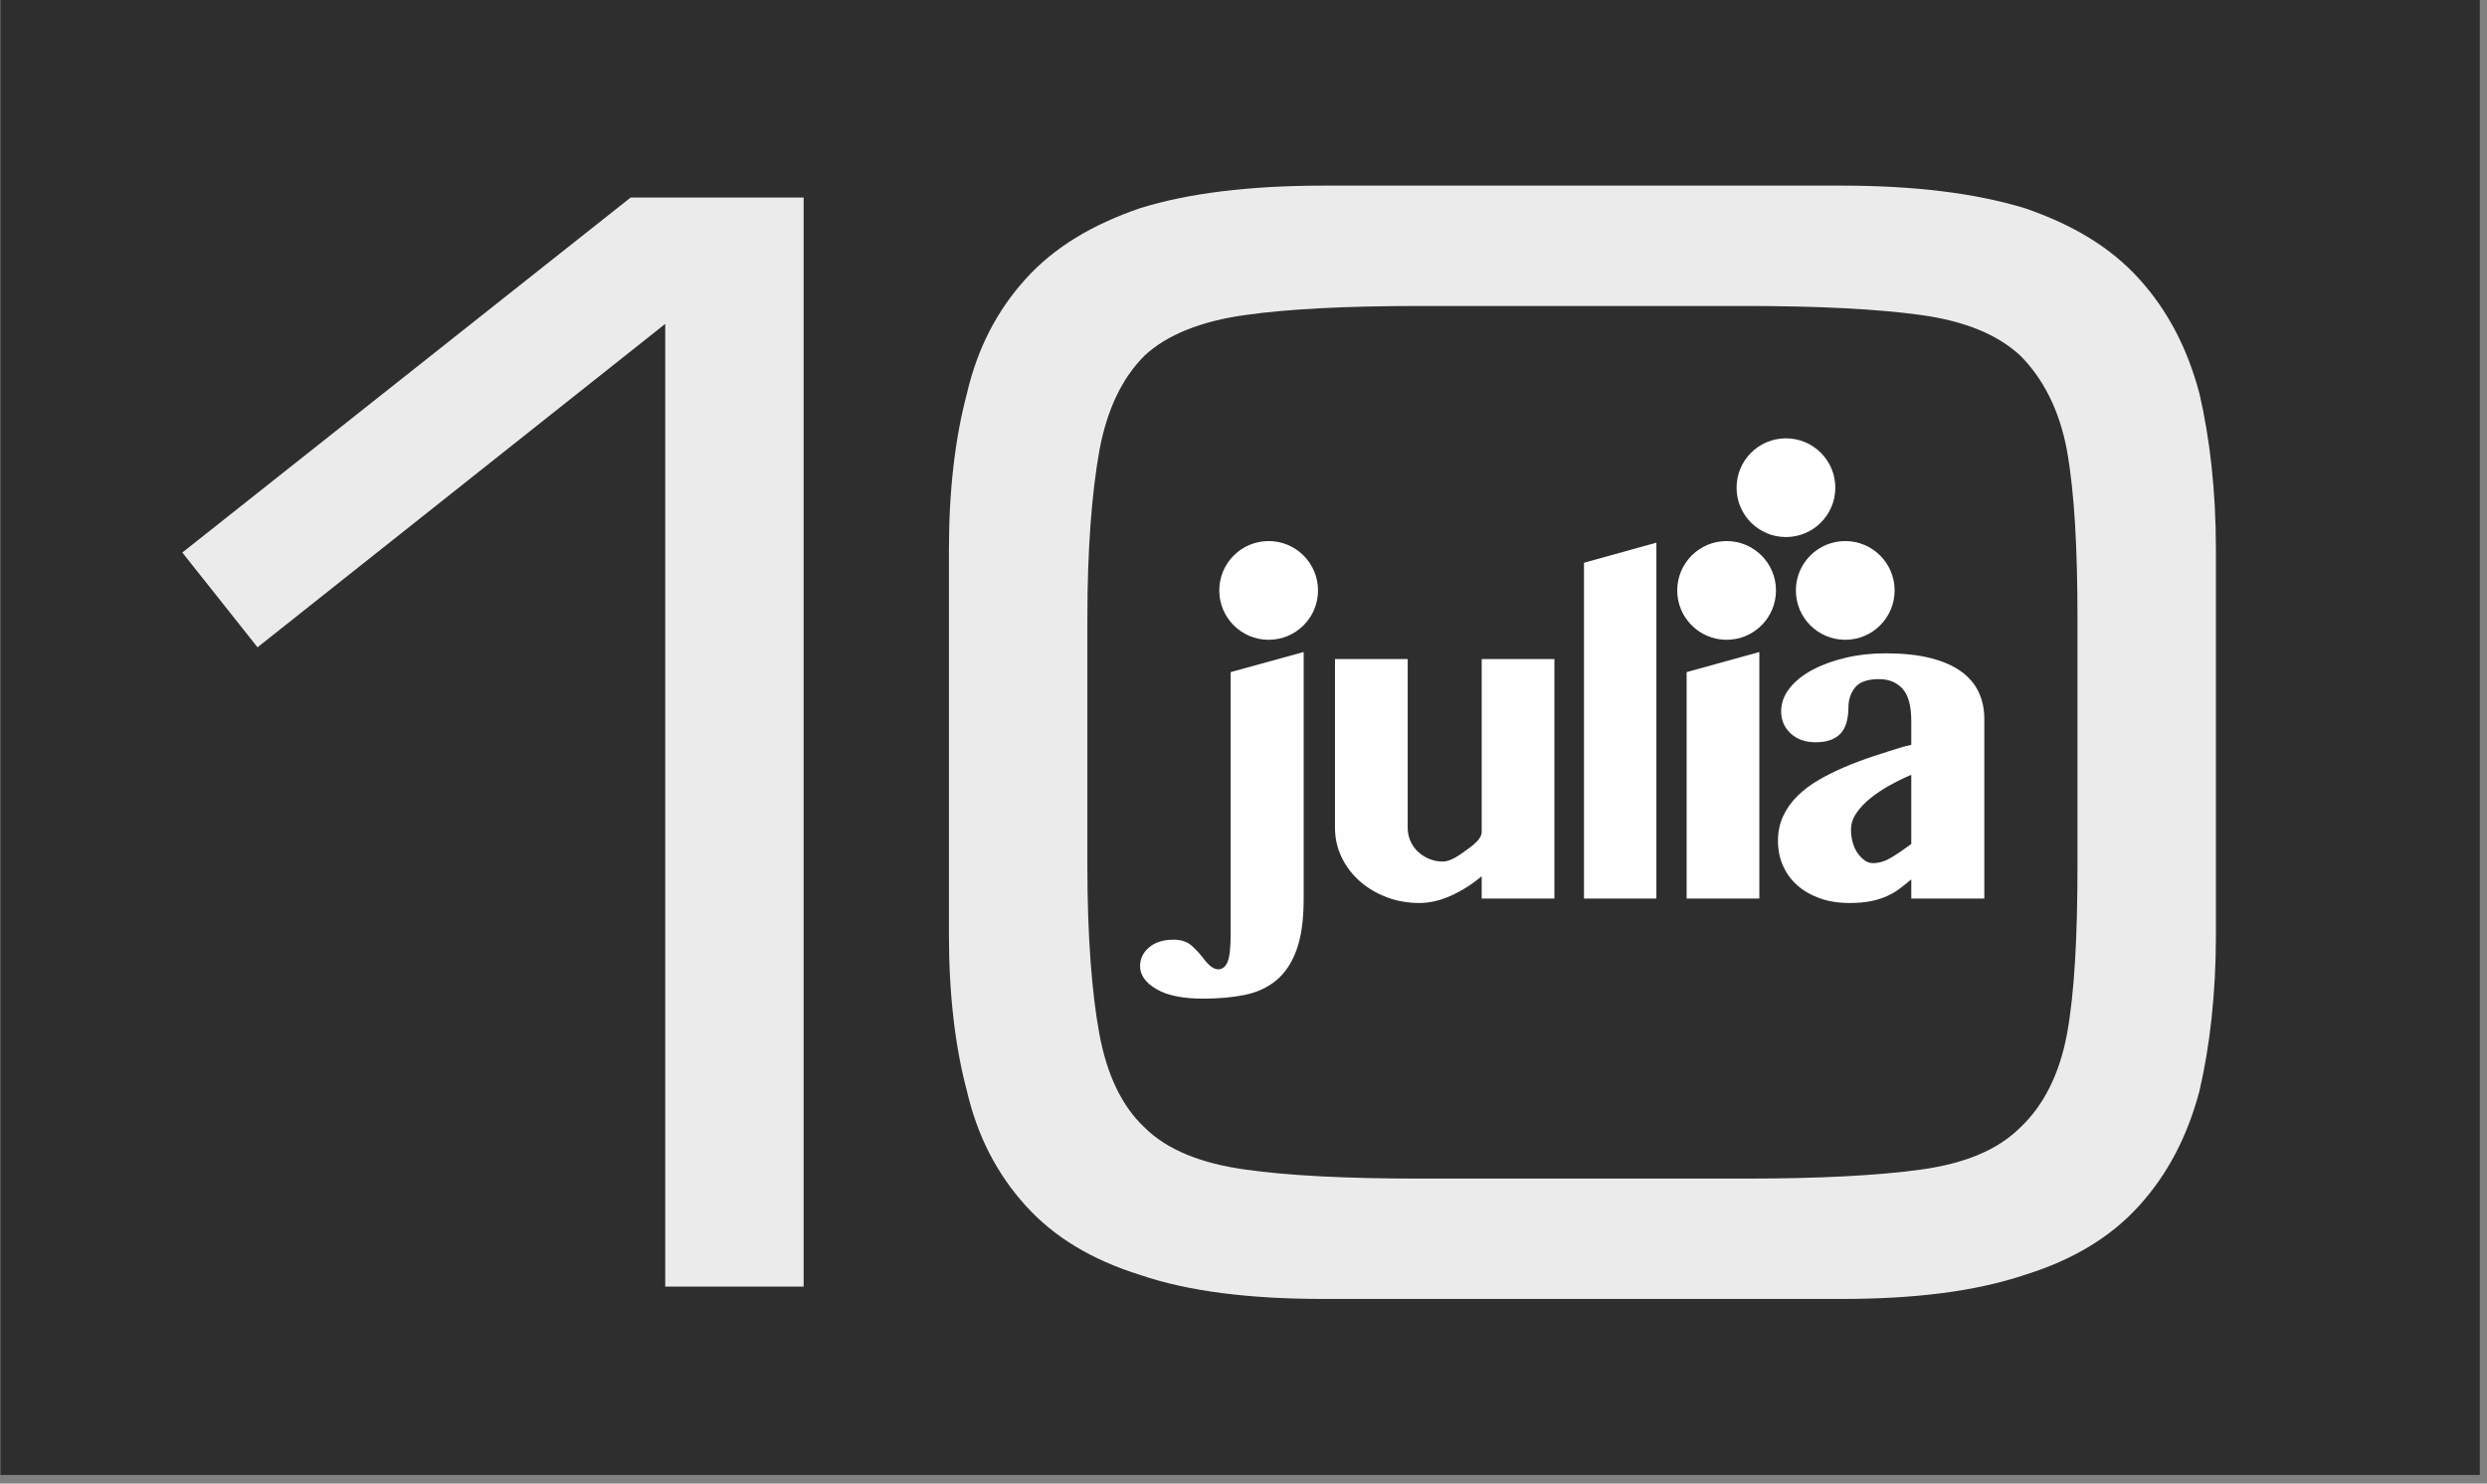 <?xml version="1.0" encoding="UTF-8" standalone="no"?>
<!DOCTYPE svg PUBLIC "-//W3C//DTD SVG 1.1//EN" "http://www.w3.org/Graphics/SVG/1.1/DTD/svg11.dtd">
<svg width="100%" height="100%" viewBox="0 0 238 142" version="1.1" xmlns="http://www.w3.org/2000/svg" xmlns:xlink="http://www.w3.org/1999/xlink" xml:space="preserve" xmlns:serif="http://www.serif.com/" style="fill-rule:evenodd;clip-rule:evenodd;stroke-linejoin:round;stroke-miterlimit:2;">
    <rect x="0" y="0" width="238" height="142" fill="#808080" stroke="none"/>
    <g transform="matrix(1,0,0,1,-285.52,-8.656)">
        <g transform="matrix(0.833,0,0,1.043,153.066,-88.383)">
            <rect x="159.063" y="93.017" width="284.832" height="135.375" style="fill:#2e2e2e;"/>
        </g>
        <g transform="matrix(1,0,0,1,151.678,-63.013)">
            <g transform="matrix(144,0,0,144,215.868,194.844)">
                <path d="M0.061,-0.234C0.061,-0.195 0.065,-0.16 0.073,-0.13C0.08,-0.1 0.093,-0.075 0.112,-0.054C0.131,-0.033 0.156,-0.018 0.188,-0.008C0.22,0.003 0.261,0.008 0.31,0.008L0.654,0.008C0.703,0.008 0.743,0.003 0.776,-0.008C0.808,-0.018 0.833,-0.033 0.852,-0.054C0.871,-0.075 0.884,-0.1 0.892,-0.13C0.899,-0.16 0.903,-0.195 0.903,-0.234L0.903,-0.49C0.903,-0.529 0.899,-0.564 0.892,-0.594C0.884,-0.624 0.871,-0.649 0.852,-0.67C0.833,-0.691 0.808,-0.706 0.776,-0.717C0.743,-0.727 0.703,-0.732 0.654,-0.732L0.31,-0.732C0.261,-0.732 0.22,-0.727 0.188,-0.717C0.156,-0.706 0.131,-0.691 0.112,-0.67C0.093,-0.649 0.08,-0.624 0.073,-0.594C0.065,-0.564 0.061,-0.529 0.061,-0.49L0.061,-0.234ZM0.811,-0.28C0.811,-0.233 0.809,-0.195 0.804,-0.168C0.799,-0.141 0.788,-0.12 0.773,-0.106C0.758,-0.091 0.736,-0.082 0.707,-0.078C0.678,-0.074 0.639,-0.072 0.591,-0.072L0.373,-0.072C0.325,-0.072 0.286,-0.074 0.258,-0.078C0.229,-0.082 0.206,-0.091 0.191,-0.106C0.176,-0.12 0.166,-0.141 0.161,-0.168C0.156,-0.195 0.153,-0.233 0.153,-0.28L0.153,-0.444C0.153,-0.491 0.156,-0.528 0.161,-0.556C0.166,-0.583 0.176,-0.604 0.191,-0.619C0.206,-0.633 0.229,-0.642 0.258,-0.646C0.286,-0.65 0.325,-0.652 0.373,-0.652L0.591,-0.652C0.639,-0.652 0.678,-0.65 0.707,-0.646C0.736,-0.642 0.758,-0.633 0.773,-0.619C0.788,-0.604 0.799,-0.583 0.804,-0.556C0.809,-0.528 0.811,-0.491 0.811,-0.444L0.811,-0.28Z" style="fill:#ebebeb;fill-rule:nonzero;"/>
            </g>
        </g>
        <g transform="matrix(0.909,0,0,0.909,205.466,-32.669)">
            <g transform="matrix(158.384,0,0,158.384,77.327,180.932)">
                <path d="M0.51,-0L0.602,-0L0.602,-0.724L0.487,-0.724L0.189,-0.488L0.239,-0.425L0.51,-0.64L0.51,-0Z" style="fill:#ebebeb;fill-rule:nonzero;"/>
            </g>
        </g>
        <g transform="matrix(0.27,0,0,0.27,435.154,77.293)">
            <g transform="matrix(1,0,0,1,-160,-100)">
                <g id="surface1">
                    <path d="M67.871,164.313C67.871,171.848 67.023,177.934 65.328,182.566C63.633,187.203 61.223,190.801 58.094,193.363C54.969,195.926 51.219,197.641 46.848,198.508C42.477,199.371 37.613,199.805 32.266,199.805C25.027,199.805 19.488,198.676 15.648,196.414C11.805,194.152 9.883,191.441 9.883,188.273C9.883,185.637 10.953,183.414 13.102,181.605C15.25,179.797 18.133,178.895 21.75,178.895C24.465,178.895 26.633,179.629 28.25,181.098C29.871,182.566 31.211,184.02 32.266,185.449C33.469,187.031 34.488,188.086 35.316,188.613C36.145,189.141 36.898,189.406 37.578,189.406C39.008,189.406 40.102,188.559 40.855,186.863C41.609,185.168 41.984,181.871 41.984,176.973L41.984,84.051L67.871,76.93L67.871,164.313M104.738,79.414L104.738,139.215C104.738,140.875 105.059,142.438 105.699,143.906C106.34,145.375 107.227,146.641 108.355,147.695C109.488,148.75 110.805,149.598 112.313,150.238C113.82,150.879 115.441,151.199 117.176,151.199C119.133,151.199 121.359,150.102 124.07,148.203C128.363,145.195 130.965,143.129 130.965,140.684L130.965,79.414L156.738,79.414L156.738,164.313L130.965,164.313L130.965,156.398C127.574,159.262 123.957,161.559 120.113,163.293C116.27,165.027 112.539,165.895 108.922,165.895C104.703,165.895 100.781,165.195 97.164,163.801C93.547,162.406 90.383,160.504 87.672,158.094C84.957,155.684 82.828,152.855 81.281,149.613C79.738,146.375 78.965,142.906 78.965,139.215L78.965,79.414L104.738,79.414M192.883,164.313L167.223,164.313L167.223,45.277L192.883,38.156L192.883,164.313M203.602,84.051L229.375,76.93L229.375,164.313L203.602,164.313L203.602,84.051M283.227,120.449C280.738,121.508 278.23,122.73 275.707,124.125C273.184,125.52 270.883,127.047 268.813,128.703C266.738,130.359 265.063,132.133 263.781,134.016C262.5,135.898 261.859,137.859 261.859,139.895C261.859,141.477 262.066,143.004 262.48,144.473C262.895,145.941 263.48,147.203 264.234,148.258C264.988,149.313 265.816,150.16 266.723,150.801C267.625,151.441 268.605,151.762 269.66,151.762C271.77,151.762 273.898,151.121 276.047,149.84C278.195,148.559 280.586,146.941 283.227,144.98L283.227,120.449M309.109,164.313L283.227,164.313L283.227,157.527C281.793,158.734 280.398,159.848 279.043,160.863C277.688,161.879 276.16,162.766 274.465,163.52C272.77,164.273 270.867,164.855 268.754,165.273C266.645,165.688 264.156,165.895 261.297,165.895C257.375,165.895 253.852,165.328 250.727,164.199C247.598,163.066 244.941,161.523 242.758,159.563C240.57,157.605 238.895,155.285 237.727,152.609C236.559,149.938 235.973,147.016 235.973,143.852C235.973,140.609 236.594,137.672 237.84,135.031C239.082,132.395 240.777,130.023 242.926,127.91C245.074,125.801 247.578,123.918 250.441,122.258C253.305,120.602 256.379,119.074 259.656,117.68C262.934,116.285 266.344,115.008 269.887,113.84C273.426,112.672 276.934,111.559 280.398,110.504L283.227,109.824L283.227,101.461C283.227,96.035 282.188,92.191 280.117,89.93C278.043,87.668 275.273,86.539 271.809,86.539C267.738,86.539 264.91,87.52 263.328,89.477C261.746,91.438 260.953,93.809 260.953,96.598C260.953,98.18 260.785,99.727 260.445,101.234C260.109,102.742 259.523,104.059 258.695,105.191C257.867,106.32 256.68,107.227 255.133,107.902C253.59,108.582 251.648,108.922 249.313,108.922C245.695,108.922 242.758,107.883 240.496,105.813C238.234,103.738 237.105,101.121 237.105,97.953C237.105,95.016 238.102,92.285 240.098,89.762C242.098,87.234 244.789,85.066 248.184,83.262C251.574,81.449 255.492,80.02 259.938,78.965C264.383,77.91 269.094,77.383 274.066,77.383C280.172,77.383 285.43,77.93 289.84,79.02C294.246,80.113 297.883,81.676 300.746,83.711C303.609,85.746 305.719,88.195 307.074,91.059C308.434,93.922 309.109,97.129 309.109,100.668L309.109,164.313" style="fill:#fefefe;fill-rule:nonzero;"/>
                    <path d="M235.273,55.09C235.273,64.758 227.438,72.59 217.773,72.59C208.105,72.59 200.273,64.758 200.273,55.09C200.273,45.426 208.105,37.59 217.773,37.59C227.438,37.59 235.273,45.426 235.273,55.09" style="fill:#fff;fill-rule:nonzero;"/>
                    <path d="M72.953,55.09C72.953,64.758 65.117,72.59 55.453,72.59C45.789,72.59 37.953,64.758 37.953,55.09C37.953,45.426 45.789,37.59 55.453,37.59C65.117,37.59 72.953,45.426 72.953,55.09" style="fill:#fff;fill-rule:nonzero;"/>
                    <path d="M277.32,55.09C277.32,64.758 269.484,72.59 259.82,72.59C250.156,72.59 242.32,64.758 242.32,55.09C242.32,45.426 250.156,37.59 259.82,37.59C269.484,37.59 277.32,45.426 277.32,55.09" style="fill:#fff;fill-rule:nonzero;"/>
                    <path d="M256.301,18.672C256.301,28.336 248.465,36.172 238.801,36.172C229.133,36.172 221.301,28.336 221.301,18.672C221.301,9.008 229.133,1.172 238.801,1.172C248.465,1.172 256.301,9.008 256.301,18.672" style="fill:#fff;fill-rule:nonzero;"/>
                </g>
            </g>
        </g>
    </g>
</svg>
